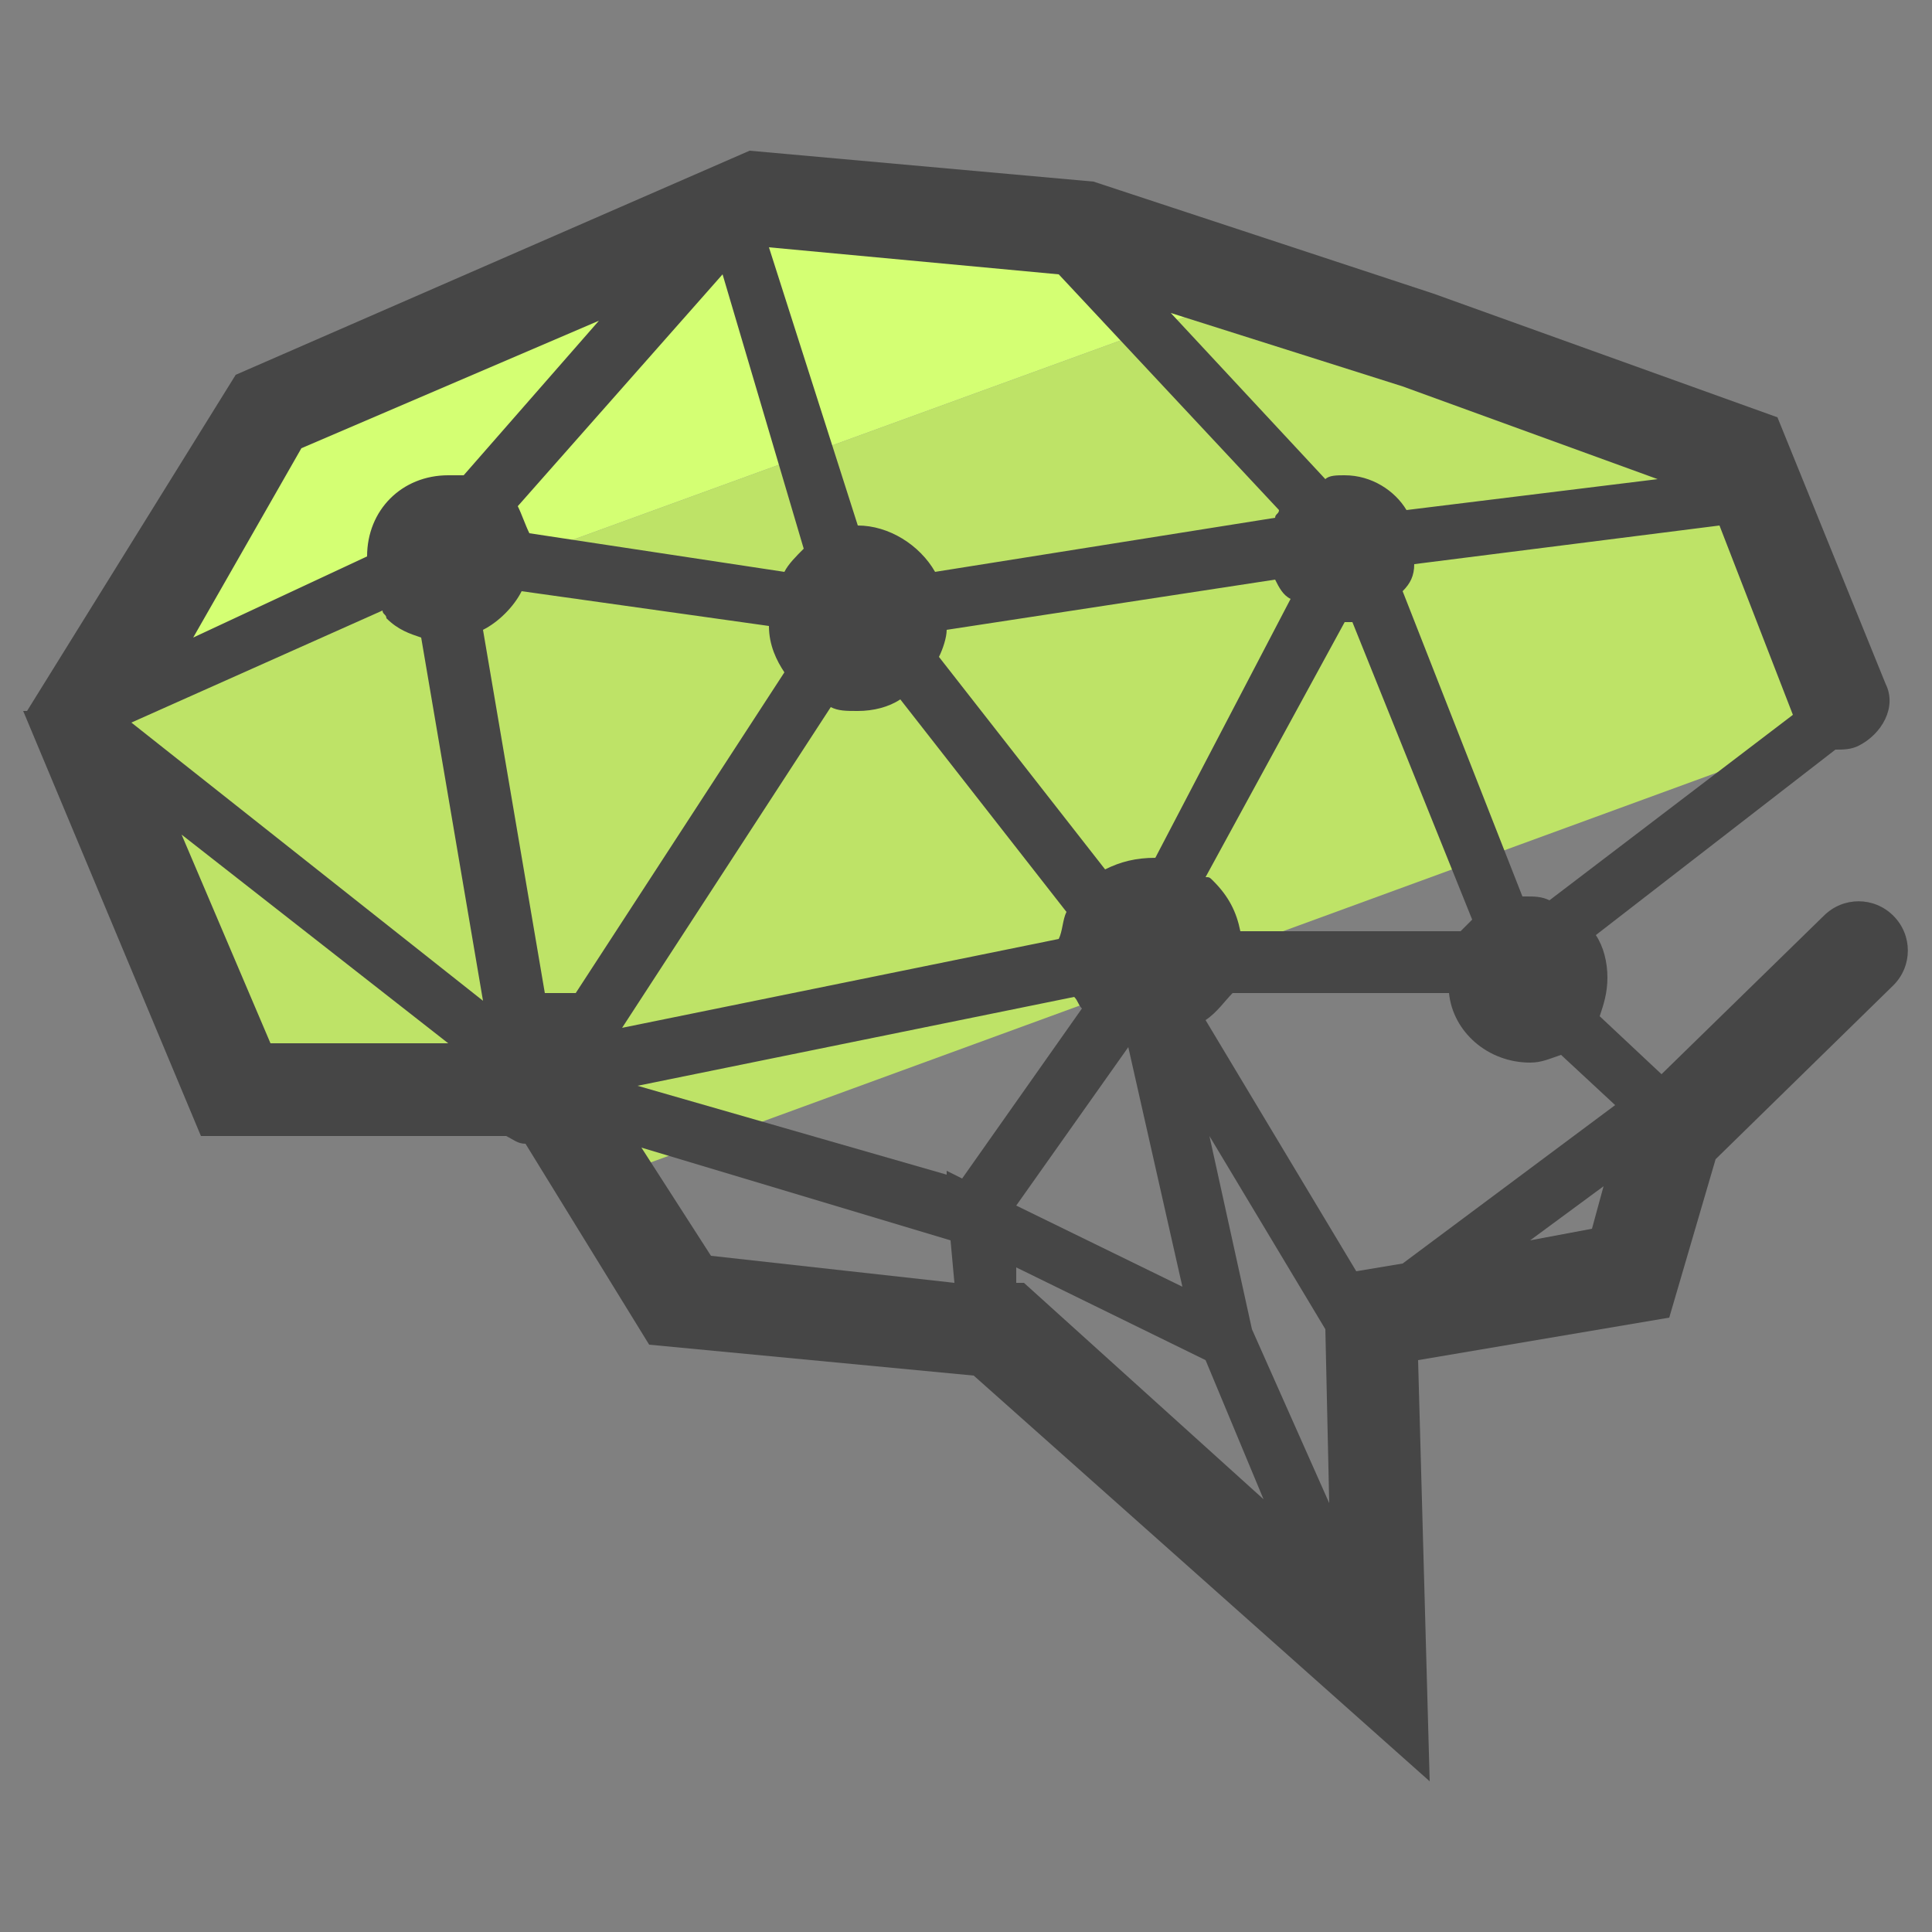 <?xml version="1.0" encoding="utf-8"?>
<!-- Generator: Adobe Illustrator 22.0.1, SVG Export Plug-In . SVG Version: 6.00 Build 0)  -->
<svg version="1.1" id="Layer_1" xmlns="http://www.w3.org/2000/svg" xmlns:xlink="http://www.w3.org/1999/xlink" x="0px" y="0px"
	 viewBox="0 0 50 50" style="enable-background:new 0 0 50 50;" xml:space="preserve">
<rect x="0" y="0" width="50" height="50" fill="#808080" stroke="none"/>
<style type="text/css">
	.st0{fill:#BEE367;}
	.st1{fill:#D4FF73;}
	.st2{fill:#464646;}
</style>
<title>abap</title>
<g>
	<g>
		<polygon class="st0" points="47.7,18.3 45.1,11.9 36.8,8.9 32.6,7.5 2.1,18.6 6.1,28.2 14.3,28.3 15.7,30.5 47.7,18.8 		"/>
	</g>
	<g>
		<polygon class="st1" points="28,6 19.6,5.2 7,10.7 2.1,18.6 2.1,18.6 32.6,7.5 		"/>
	</g>
	<path class="st2" d="M49,23.7c-0.5-0.5-1.3-0.5-1.8,0L43,27.8l-1.6-1.5c0.1-0.3,0.2-0.6,0.2-1c0-0.4-0.1-0.8-0.3-1.1l6.2-4.8
		c0.2,0,0.4,0,0.6-0.1c0.6-0.3,1-1,0.7-1.6l-2.8-6.9l-8.9-3.2l-8.8-2.9l-8.9-0.8L6.1,9.7l-5.4,8.7l-0.1,0l0,0l0,0l4.6,11l7.9,0
		c0.2,0.1,0.3,0.2,0.5,0.2l3.2,5.2l8.4,0.8L37,46.1l-0.3-10.9l6.5-1.1l1.2-4.1l4.6-4.5C49.5,25,49.5,24.2,49,23.7z M46.4,18.5
		l-6.3,4.8c-0.2-0.1-0.4-0.1-0.6-0.1c0,0-0.1,0-0.1,0l-3.1-7.9c0.2-0.2,0.3-0.4,0.3-0.7l7.9-1L46.4,18.5z M30.6,33.3l-4.3-2.1
		l2.9-4.1L30.6,33.3z M30.5,24.2L30.5,24.2C30.5,24.1,30.5,24.2,30.5,24.2L30.5,24.2z M29.9,22.2C29.9,22.2,29.8,22.2,29.9,22.2
		C29.8,22.2,29.8,22.2,29.9,22.2c-0.5,0-0.9,0.1-1.3,0.3L24.3,17c0.1-0.2,0.2-0.5,0.2-0.7L33,15c0.1,0.2,0.2,0.4,0.4,0.5L29.9,22.2z
		 M14.3,25.7C14.3,25.7,14.3,25.7,14.3,25.7c-0.1,0-0.1,0-0.2,0l-1.6-9.4c0.4-0.2,0.8-0.6,1-1l6.4,0.9c0,0.5,0.2,0.9,0.4,1.2
		l-5.4,8.3C14.7,25.7,14.5,25.7,14.3,25.7z M21.5,18.3c0.2,0.1,0.4,0.1,0.7,0.1c0.4,0,0.8-0.1,1.1-0.3l4.3,5.5
		c-0.1,0.2-0.1,0.5-0.2,0.7l-11.3,2.3L21.5,18.3z M34.8,16.1C34.8,16.1,34.8,16.1,34.8,16.1c0.1,0,0.2,0,0.2,0l3.1,7.7
		c-0.1,0.1-0.2,0.2-0.3,0.3l-5.7,0c-0.1-0.5-0.3-0.9-0.7-1.3c-0.1-0.1-0.1-0.1-0.2-0.1L34.8,16.1z M36.3,10l6.6,2.4l-6.5,0.8
		c-0.3-0.5-0.9-0.9-1.6-0.9c-0.2,0-0.4,0-0.5,0.1l-4-4.3L36.3,10z M27.4,7.1l5.7,6.1c0,0.1-0.1,0.1-0.1,0.2l-8.8,1.4
		c-0.4-0.7-1.2-1.2-2-1.2c0,0,0,0,0,0l-2.3-7.2L27.4,7.1z M20.8,14.2c-0.2,0.2-0.4,0.4-0.5,0.6l-6.6-1c-0.1-0.2-0.2-0.5-0.3-0.7
		l5.3-6L20.8,14.2z M7.8,11.6l7.7-3.3l-3.5,4c-0.1,0-0.3,0-0.4,0c-1.2,0-2.1,0.9-2.1,2.1l-4.5,2.1L7.8,11.6z M9.9,15.8
		c0,0.1,0.1,0.1,0.1,0.2c0.3,0.3,0.6,0.4,0.9,0.5l1.6,9.4l-9.1-7.2L9.9,15.8z M7,27l-2.3-5.4l6.9,5.4L7,27z M18.4,32.5l-1.8-2.8
		l8,2.4l0.1,1.1L18.4,32.5z M24.9,30.5l-0.4-0.2l0,0.1l-8-2.3l11.3-2.3c0.1,0.1,0.1,0.2,0.2,0.3L24.9,30.5z M26.5,33.2l-0.2,0l0-0.4
		l4.9,2.4l1.5,3.6L26.5,33.2z M32.4,34.4l-1.1-5l3,5l0.1,4.5L32.4,34.4z M41.2,31.8l-1.6,0.3l1.9-1.4L41.2,31.8z M36.3,32.7
		l-1.2,0.2l-3.9-6.5c0.3-0.2,0.5-0.5,0.7-0.7l5.6,0c0.1,1,1,1.8,2.1,1.8c0.3,0,0.5-0.1,0.8-0.2l1.4,1.3L36.3,32.7z"/>
</g>
</svg>
